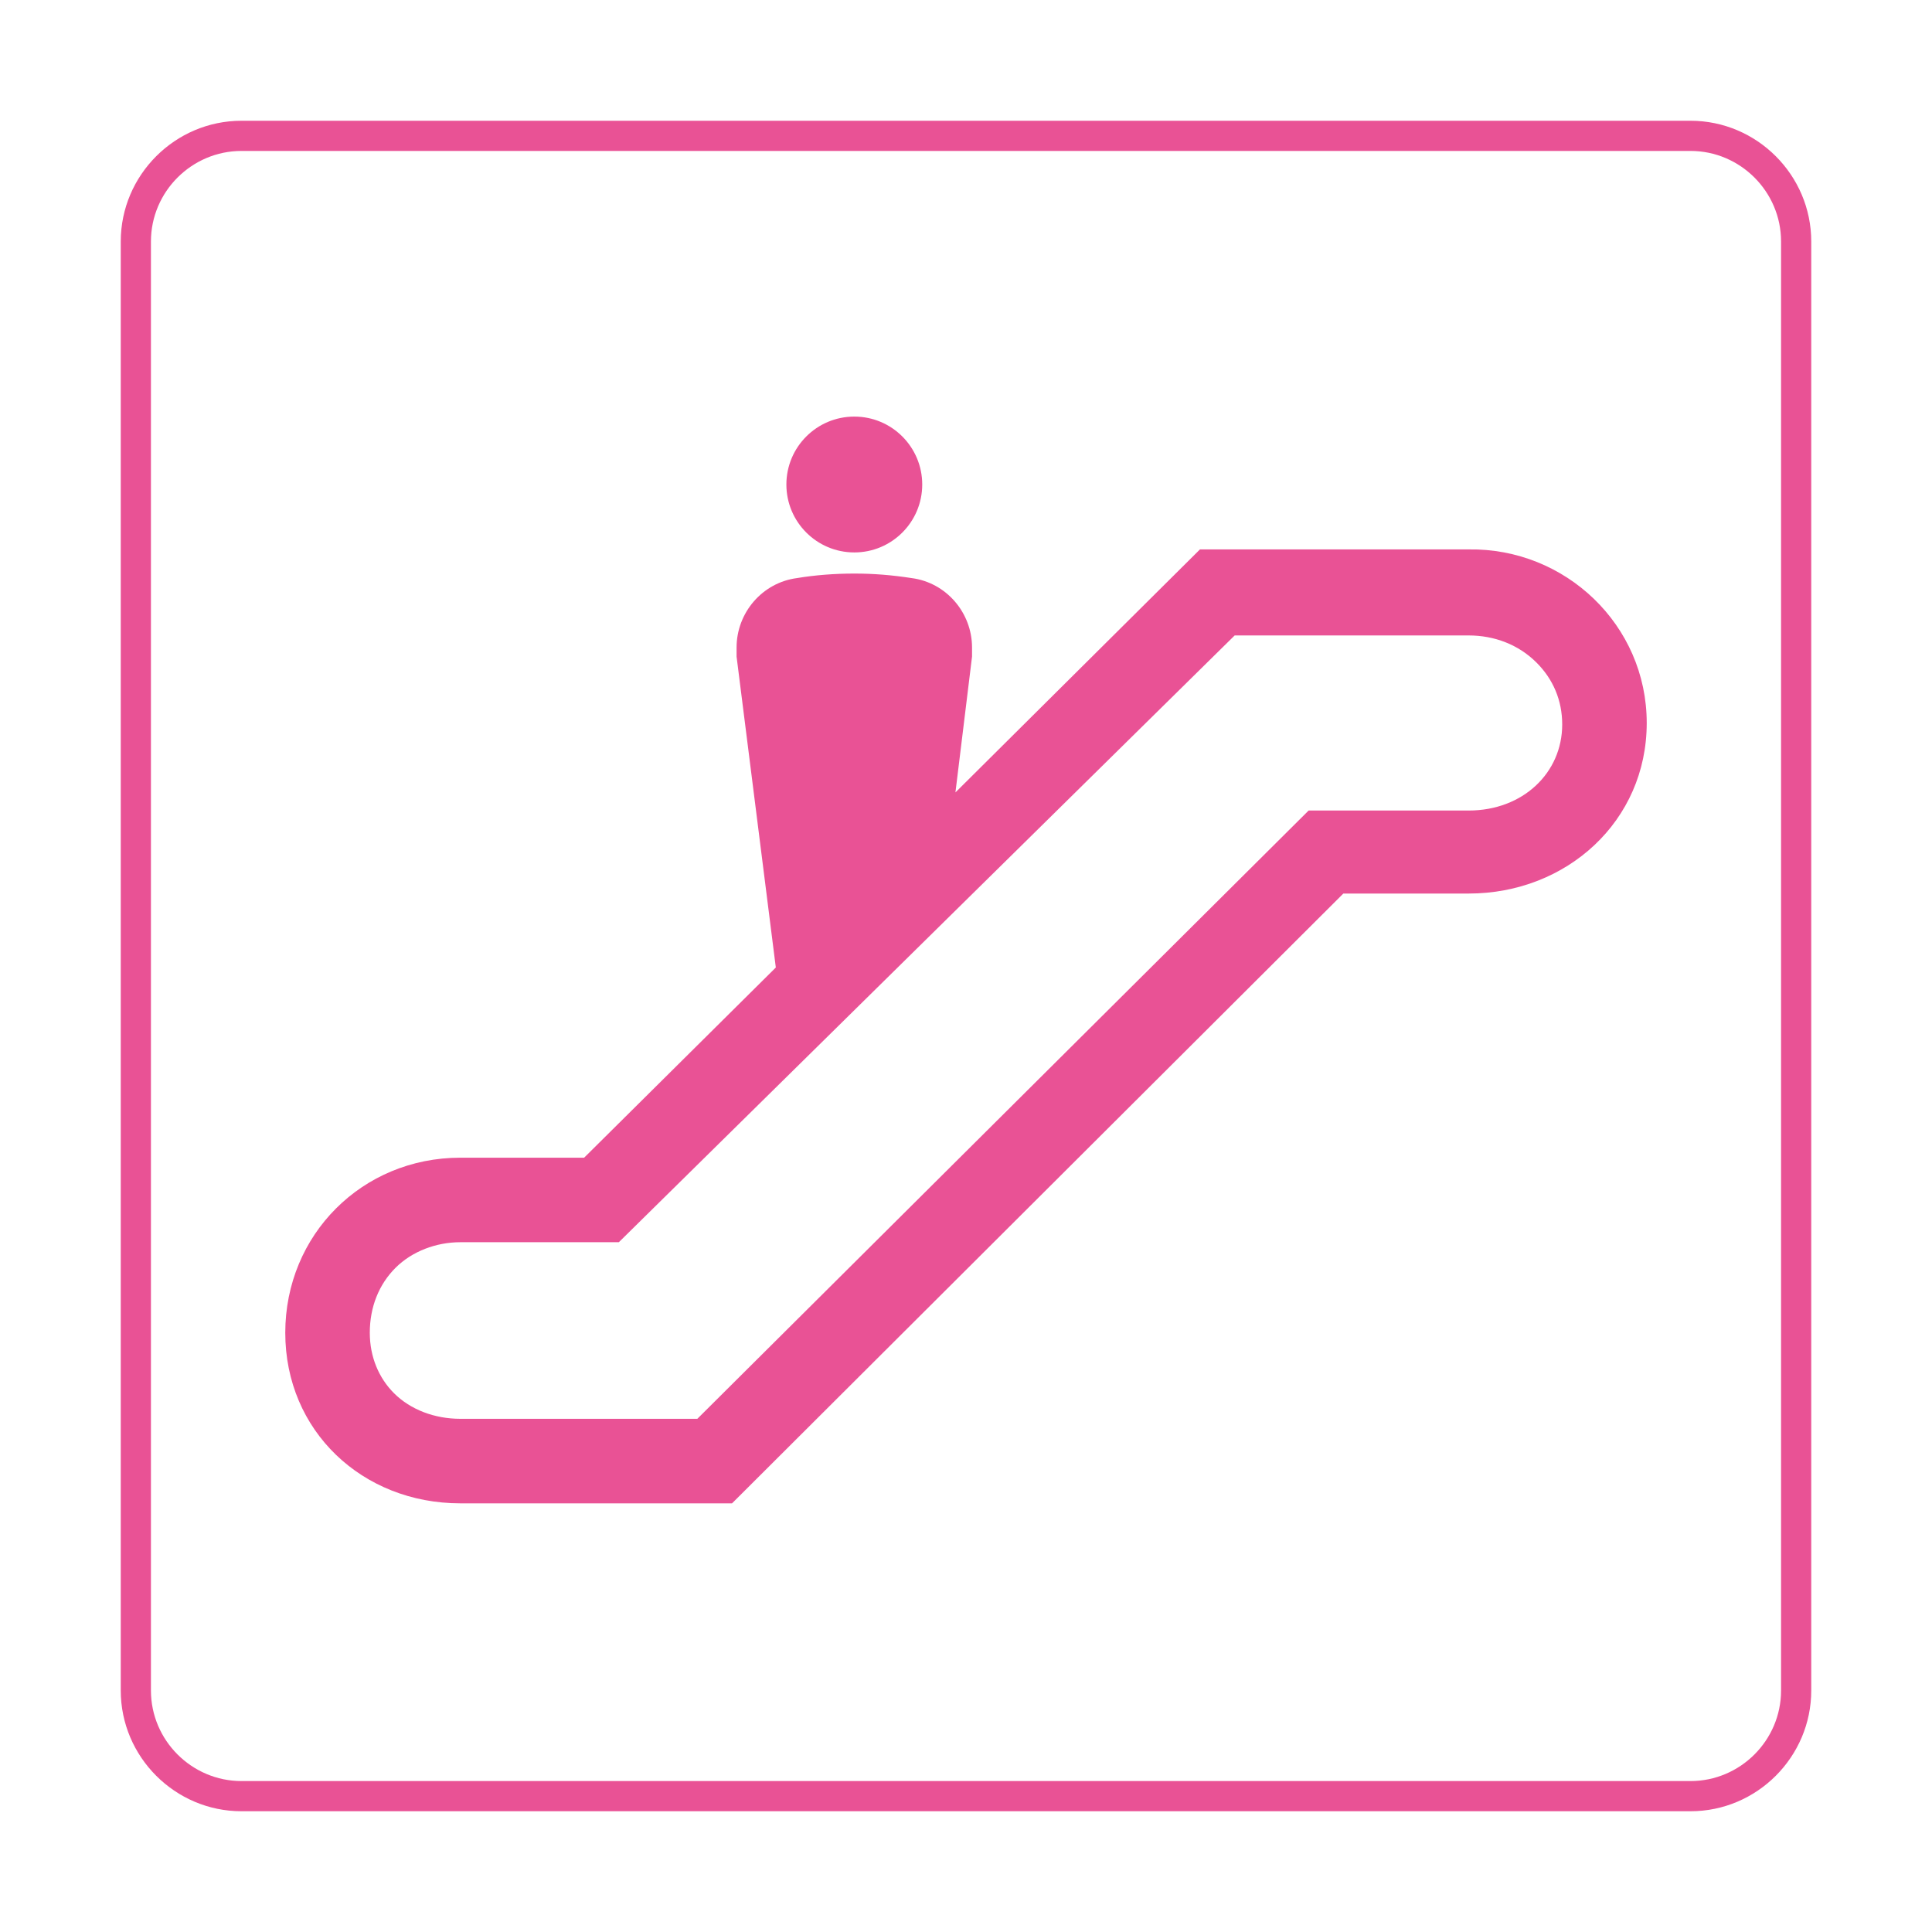 <?xml version="1.0" encoding="utf-8"?>
<!-- Generator: Adobe Illustrator 18.1.1, SVG Export Plug-In . SVG Version: 6.00 Build 0)  -->
<!DOCTYPE svg PUBLIC "-//W3C//DTD SVG 1.1//EN" "http://www.w3.org/Graphics/SVG/1.1/DTD/svg11.dtd">
<svg version="1.1" id="レイヤー_1" xmlns="http://www.w3.org/2000/svg" xmlns:xlink="http://www.w3.org/1999/xlink" x="0px"
	 y="0px" viewBox="0 0 128 128" enable-background="new 0 0 128 128" xml:space="preserve">
<g>
	<g>
		<path fill="#E95295" d="M112,10c3.3,0,6,2.7,6,6v96c0,3.3-2.7,6-6,6H16c-3.3,0-6-2.7-6-6V16c0-3.3,2.7-6,6-6H112 M112,8H16
			c-4.4,0-8,3.6-8,8v96c0,4.4,3.6,8,8,8h96c4.4,0,8-3.6,8-8V16C120,11.6,116.4,8,112,8L112,8z"/>
	</g>
	<g>
		<circle fill="#E95295" cx="56.6" cy="32.1" r="4.5"/>
		<path fill="#E95295" d="M109.1,47.9c0,6.5-5.3,11.3-11.8,11.3H89L48.5,99.6l-18,0c-6.5,0-11.6-4.8-11.6-11.3
			c0-6.5,5.1-11.6,11.6-11.6h8.2l12.7-12.6l-2.6-20.6c0-0.2,0-0.4,0-0.6c0-2.3,1.7-4.3,4-4.6c1.2-0.2,2.5-0.3,3.8-0.3
			c1.3,0,2.5,0.1,3.8,0.3c2.3,0.3,4,2.3,4,4.6c0,0.2,0,0.4,0,0.6l-1.1,9l16.2-16.1l17.8,0C103.7,36.3,109.1,41.4,109.1,47.9z
			 M30.5,82.3c-1.6,0-3.2,0.6-4.3,1.7c-1.1,1.1-1.7,2.6-1.7,4.3c0,1.6,0.6,3,1.6,4c1.1,1.1,2.7,1.7,4.4,1.7l15.7,0l40.5-40.3h10.6
			c3.6,0,6.2-2.5,6.2-5.7c0-1.6-0.6-3-1.7-4.1c-1.2-1.2-2.8-1.8-4.5-1.8l-15.5,0L41,82.3H30.5z"/>
	</g>
</g>
</svg>

